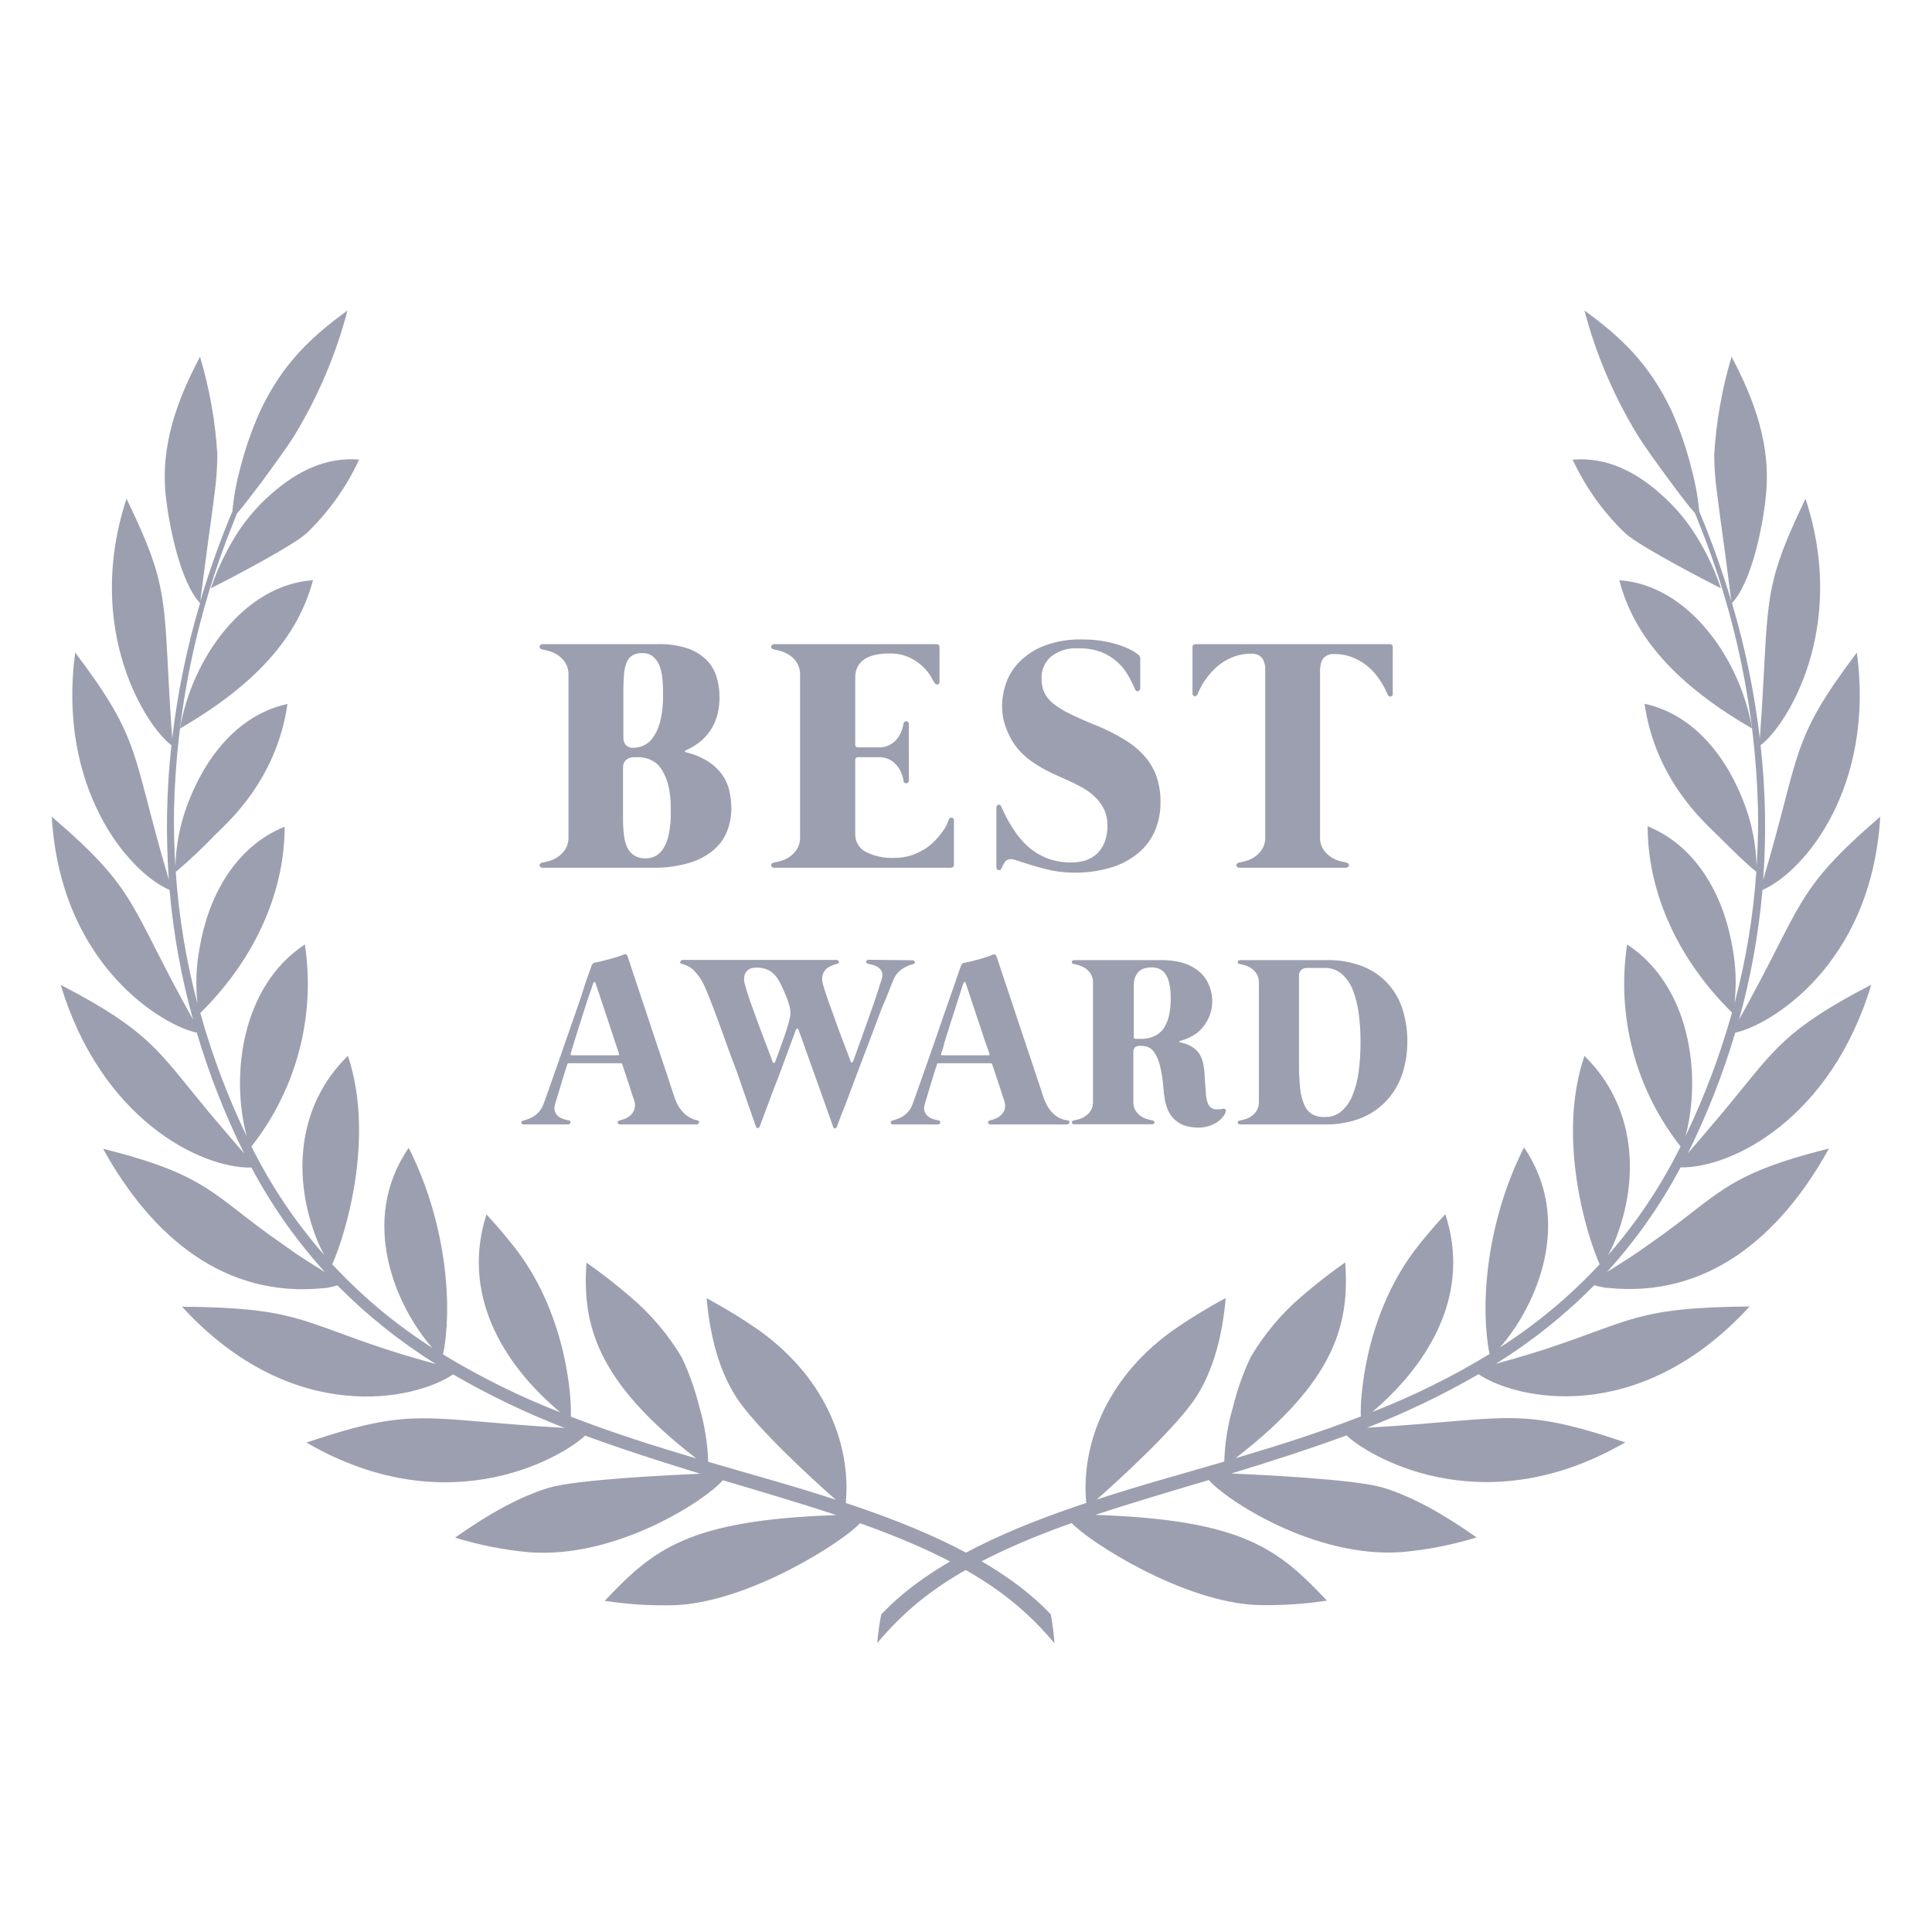 <svg width="112" height="112" viewBox="0 0 112 112" fill="none" xmlns="http://www.w3.org/2000/svg">
<path d="M60.919 93.59C57.947 90.444 53.072 88.469 49.029 87.128C49.336 83.962 48.011 80.032 44.098 77.189C43.093 76.484 42.046 75.84 40.964 75.259C41.162 77.516 41.703 79.451 42.648 80.945C43.706 82.629 46.986 85.658 48.448 86.942C45.988 86.135 43.682 85.513 41.053 84.741C41.02 83.667 40.849 82.602 40.544 81.571C40.301 80.578 39.959 79.612 39.522 78.688C38.725 77.353 37.711 76.16 36.521 75.158C35.715 74.46 34.872 73.805 33.997 73.195C33.763 76.68 34.47 80 40.362 84.547C37.903 83.816 35.516 83.065 33.092 82.124C33.149 81.236 32.915 76.414 29.987 72.516C29.272 71.576 28.622 70.857 28.202 70.4C26.748 74.919 29.026 78.982 32.483 81.878C30.123 80.959 27.848 79.835 25.685 78.518C26.21 75.982 25.996 71.127 23.694 66.54C20.77 70.788 22.963 75.751 25.064 78.138C22.962 76.794 21.036 75.192 19.332 73.369L19.26 73.288C20.023 71.608 21.752 65.95 20.169 61.205C17.196 64.108 16.938 68.312 18.4 71.927C18.517 72.213 18.652 72.493 18.803 72.763C17.129 70.853 15.708 68.736 14.575 66.463C15.865 64.826 16.806 62.943 17.339 60.928C17.872 58.914 17.985 56.811 17.673 54.751C13.985 57.174 13.359 62.384 14.308 65.885C13.201 63.582 12.298 61.186 11.611 58.725C15.015 55.361 16.505 51.427 16.501 47.922C13.622 49.097 12.075 51.968 11.57 54.957C11.37 56.022 11.329 57.111 11.449 58.188C10.786 55.687 10.364 53.128 10.189 50.547C10.985 49.869 11.747 49.152 12.471 48.398C13.145 47.72 16.033 45.252 16.663 40.81C13.735 41.452 11.816 44.004 10.815 46.783C10.412 47.898 10.194 49.071 10.169 50.256C10.096 49.113 10.068 47.99 10.088 46.908C10.225 41.228 11.382 35.62 13.505 30.35C13.598 30.108 13.682 29.91 13.743 29.756C14.066 29.413 14.551 28.738 15.124 28C15.855 27.006 16.667 25.899 17.111 25.172C18.46 22.939 19.482 20.524 20.144 18C18.089 19.498 16.409 21.025 15.092 23.808C14.597 24.909 14.199 26.053 13.905 27.224C13.691 28.018 13.546 28.828 13.472 29.647C13.404 29.805 13.311 30.019 13.206 30.289C12.697 31.537 12.095 33.217 11.611 34.849C11.679 34.368 11.853 32.926 12.075 31.311C12.196 30.419 12.334 29.474 12.438 28.601C12.543 27.851 12.597 27.094 12.6 26.336C12.483 24.419 12.145 22.521 11.594 20.682C10.29 23.145 9.272 25.835 9.619 28.84C9.813 30.52 10.456 33.75 11.598 34.962C10.836 37.525 10.296 40.149 9.983 42.805C9.401 34.728 10.003 34.421 7.334 28.912C4.834 36.533 8.521 42.175 9.939 43.197C9.652 45.788 9.602 48.399 9.789 50.999C7.568 43.52 8.283 43.039 4.361 37.829C3.315 45.543 7.325 50.494 9.829 51.593C10.052 54.134 10.507 56.65 11.191 59.108C7.406 52.328 8.052 51.678 3 47.344C3.521 56.072 9.559 59.492 11.409 59.864C12.121 62.273 13.04 64.615 14.155 66.867C13.646 66.285 12.943 65.457 12.176 64.552C12.01 64.363 11.849 64.149 11.691 63.963C9.139 60.873 8.549 59.702 3.521 57.097C5.851 64.851 11.598 67.735 14.579 67.686C15.74 69.875 17.17 71.91 18.836 73.744L18.65 73.631C18.327 73.433 17.963 73.195 17.564 72.941C17.164 72.686 16.756 72.395 16.328 72.088C12.289 69.29 12.148 68.135 5.977 66.596C8.804 71.721 13.04 75.271 18.791 74.673C18.941 74.673 19.082 74.633 19.195 74.609C19.308 74.584 19.446 74.552 19.559 74.516C21.277 76.25 23.19 77.779 25.261 79.071C24.858 78.962 23.581 78.611 22.41 78.227C17.394 76.587 17.127 75.804 10.552 75.751C16.986 82.766 24.09 81.147 26.267 79.677C28.338 80.876 30.498 81.913 32.729 82.778C24.401 82.294 24.114 81.494 17.762 83.627C26.243 88.542 32.931 84.212 33.916 83.223C36.121 84.031 38.359 84.749 40.592 85.432C38.912 85.505 33.46 85.767 31.84 86.24C30.096 86.769 28.294 87.786 26.38 89.139C27.769 89.565 29.198 89.848 30.645 89.983C35.754 90.387 40.944 86.934 41.905 85.811C43.924 86.413 46.323 87.116 48.484 87.831C39.833 88.122 37.858 89.85 35.055 92.802C36.391 93.006 37.743 93.091 39.094 93.057C43.411 92.891 48.86 89.386 49.857 88.303C56.529 90.678 59.146 92.915 61.129 95.258C61.089 94.698 61.018 94.142 60.919 93.59Z" fill="#9C9FAF"/>
<path d="M10.435 42.231C15.787 39.134 17.471 36.109 18.149 33.633C14.123 33.904 11.114 38.213 10.435 42.231Z" fill="#9C9FAF"/>
<path d="M15.694 28.662C15.038 29.24 14.454 29.895 13.953 30.612C13.222 31.692 12.641 32.866 12.225 34.102C12.592 33.928 16.861 31.731 17.762 30.923C19.04 29.7 20.077 28.248 20.819 26.642C18.86 26.481 17.176 27.345 15.694 28.662Z" fill="#9C9FAF"/>
<path d="M51.085 93.59C54.053 90.444 58.932 88.469 62.971 87.128C62.668 83.962 63.989 80.032 67.902 77.189C68.914 76.48 69.968 75.832 71.056 75.247C70.859 77.504 70.317 79.439 69.376 80.933C68.318 82.617 65.039 85.646 63.577 86.93C66.032 86.123 68.342 85.501 70.972 84.729C71.004 83.655 71.175 82.589 71.48 81.559C71.723 80.566 72.066 79.6 72.502 78.675C73.286 77.343 74.287 76.15 75.463 75.146C76.27 74.449 77.113 73.794 77.987 73.183C78.221 76.668 77.514 79.988 71.622 84.535C74.085 83.804 76.468 83.053 78.891 82.112C78.835 81.224 79.073 76.402 81.997 72.504C82.712 71.563 83.366 70.845 83.786 70.388C85.269 74.895 82.979 78.938 79.554 81.854C81.914 80.935 84.188 79.811 86.351 78.494C85.83 75.957 86.044 71.103 88.346 66.515C91.254 70.764 89.057 75.715 86.953 78.114C89.045 76.776 90.963 75.182 92.659 73.369L92.732 73.288C91.977 71.608 90.236 65.95 91.852 61.213C94.824 64.116 95.083 68.32 93.617 71.935C93.499 72.222 93.364 72.501 93.213 72.771C94.883 70.859 96.299 68.739 97.425 66.463C96.135 64.826 95.194 62.943 94.661 60.928C94.128 58.914 94.015 56.811 94.327 54.751C98.015 57.174 98.645 62.36 97.712 65.861C98.817 63.557 99.718 61.161 100.406 58.701C97.001 55.337 95.515 51.403 95.515 47.898C98.378 49.073 99.925 51.936 100.434 54.933C100.633 55.998 100.672 57.087 100.551 58.163C101.215 55.667 101.638 53.112 101.815 50.535C101.29 50.131 100.406 49.254 99.529 48.386C98.859 47.708 95.971 45.24 95.337 40.798C98.269 41.44 100.184 43.992 101.189 46.771C101.588 47.886 101.805 49.059 101.831 50.244C101.904 49.101 101.936 47.978 101.912 46.896C101.776 41.216 100.618 35.608 98.495 30.338C98.403 30.096 98.322 29.898 98.257 29.744C97.938 29.401 97.429 28.726 96.88 27.987C96.145 26.994 95.337 25.887 94.893 25.16C93.54 22.932 92.516 20.521 91.852 18C93.903 19.498 95.584 21.025 96.9 23.808C97.391 24.909 97.784 26.053 98.071 27.224C98.286 28.018 98.432 28.828 98.507 29.647C98.572 29.805 98.665 30.019 98.77 30.289C99.279 31.537 99.881 33.217 100.365 34.849C100.297 34.368 100.127 32.926 99.901 31.311C99.78 30.419 99.646 29.474 99.541 28.601C99.433 27.851 99.378 27.094 99.376 26.336C99.493 24.419 99.831 22.521 100.381 20.682C101.686 23.145 102.704 25.835 102.36 28.84C102.187 30.52 101.545 33.75 100.406 34.962C101.164 37.526 101.705 40.15 102.021 42.805C102.603 34.728 102.021 34.421 104.667 28.912C107.171 36.533 103.479 42.175 102.062 43.197C102.351 45.787 102.403 48.399 102.215 50.999C104.436 43.52 103.721 43.039 107.643 37.829C108.689 45.543 104.675 50.494 102.171 51.593C101.95 54.134 101.495 56.65 100.814 59.108C104.598 52.328 103.968 51.678 109 47.344C108.483 56.072 102.441 59.492 100.595 59.864C99.88 62.268 98.962 64.606 97.849 66.855C98.358 66.273 99.061 65.445 99.824 64.54C99.99 64.351 100.151 64.136 100.313 63.951C102.865 60.861 103.455 59.69 108.479 57.085C106.149 64.839 100.402 67.723 97.425 67.674C96.262 69.863 94.831 71.898 93.164 73.732L93.354 73.619C93.677 73.421 94.037 73.183 94.436 72.928C94.836 72.674 95.244 72.383 95.676 72.076C99.715 69.278 99.852 68.123 106.024 66.584C103.196 71.709 98.96 75.259 93.209 74.661C93.059 74.661 92.918 74.621 92.785 74.596C92.651 74.572 92.538 74.54 92.425 74.504C90.707 76.239 88.792 77.768 86.719 79.059C87.122 78.95 88.399 78.599 89.574 78.215C94.586 76.575 94.853 75.792 101.427 75.739C94.994 82.754 87.89 81.135 85.713 79.665C83.642 80.863 81.481 81.9 79.251 82.766C87.575 82.282 87.861 81.482 94.218 83.615C85.737 88.529 79.049 84.2 78.064 83.211C75.858 84.018 73.621 84.737 71.383 85.42C73.064 85.492 78.52 85.755 80.139 86.228C81.884 86.757 83.681 87.774 85.6 89.127C84.209 89.553 82.779 89.836 81.331 89.971C76.222 90.375 71.036 86.922 70.075 85.799C68.056 86.401 65.657 87.104 63.496 87.819C72.143 88.109 74.122 89.838 76.925 92.79C75.588 92.993 74.237 93.079 72.886 93.045C68.573 92.879 63.12 89.374 62.127 88.291C55.455 90.666 52.838 92.903 50.855 95.246C50.901 94.69 50.977 94.137 51.085 93.59Z" fill="#9C9FAF"/>
<path d="M101.569 42.231C96.213 39.138 94.529 36.113 93.871 33.638C97.881 33.904 100.886 38.213 101.569 42.231Z" fill="#9C9FAF"/>
<path d="M96.294 28.662C96.951 29.239 97.536 29.894 98.035 30.613C98.767 31.692 99.349 32.865 99.763 34.102C99.4 33.928 95.127 31.731 94.23 30.927C92.952 29.703 91.914 28.252 91.169 26.647C93.144 26.481 94.828 27.345 96.294 28.662Z" fill="#9C9FAF"/>
<path d="M40.443 64.952C40.458 64.955 40.473 64.961 40.486 64.969C40.499 64.977 40.511 64.988 40.52 65.001C40.53 65.025 40.53 65.053 40.52 65.078C40.516 65.106 40.502 65.132 40.479 65.15C40.465 65.162 40.449 65.171 40.432 65.177C40.415 65.183 40.396 65.184 40.378 65.183H35.936C35.906 65.184 35.877 65.174 35.855 65.154C35.836 65.137 35.822 65.115 35.814 65.09C35.808 65.078 35.805 65.065 35.805 65.051C35.805 65.038 35.808 65.025 35.814 65.013C35.84 64.984 35.874 64.965 35.911 64.956L36.162 64.88C36.288 64.839 36.405 64.776 36.509 64.694C36.622 64.6 36.709 64.479 36.764 64.343C36.83 64.163 36.83 63.965 36.764 63.785C36.739 63.725 36.707 63.632 36.667 63.511C36.626 63.389 36.586 63.252 36.537 63.107C36.489 62.961 36.44 62.804 36.388 62.646C36.335 62.489 36.283 62.343 36.242 62.21L36.13 61.867C36.097 61.774 36.077 61.718 36.073 61.697C36.069 61.68 36.059 61.665 36.045 61.654C36.031 61.643 36.014 61.637 35.996 61.637H32.971C32.953 61.634 32.934 61.639 32.918 61.649C32.902 61.659 32.891 61.675 32.886 61.693C32.886 61.75 32.838 61.843 32.797 61.972C32.757 62.101 32.713 62.255 32.66 62.416C32.608 62.578 32.555 62.755 32.503 62.937C32.45 63.119 32.398 63.285 32.349 63.442C32.301 63.599 32.26 63.733 32.224 63.846C32.188 63.959 32.172 64.036 32.167 64.068C32.124 64.208 32.133 64.358 32.192 64.492C32.241 64.597 32.318 64.686 32.414 64.751C32.507 64.812 32.609 64.859 32.717 64.888L32.983 64.956C33 64.959 33.017 64.965 33.031 64.974C33.046 64.983 33.058 64.995 33.068 65.009C33.078 65.035 33.078 65.064 33.068 65.09C33.065 65.103 33.06 65.115 33.052 65.126C33.045 65.138 33.035 65.147 33.024 65.154C33 65.174 32.97 65.184 32.939 65.183H30.346C30.314 65.185 30.282 65.175 30.257 65.154C30.239 65.139 30.226 65.117 30.221 65.094C30.222 65.067 30.23 65.04 30.245 65.017C30.254 65.003 30.266 64.991 30.28 64.982C30.294 64.973 30.309 64.967 30.326 64.965C30.448 64.932 30.568 64.892 30.685 64.843C30.802 64.799 30.912 64.739 31.012 64.666C31.116 64.591 31.209 64.501 31.287 64.399C31.376 64.288 31.447 64.164 31.497 64.032C31.525 63.963 31.586 63.793 31.679 63.531C31.772 63.268 31.889 62.937 32.026 62.55C32.163 62.162 32.313 61.742 32.478 61.261L32.975 59.831C33.141 59.351 33.302 58.878 33.464 58.422C33.626 57.966 33.767 57.554 33.868 57.211C33.969 56.867 34.09 56.564 34.167 56.342C34.243 56.12 34.288 56.003 34.292 55.991C34.305 55.946 34.328 55.904 34.361 55.87C34.398 55.831 34.448 55.806 34.502 55.801L34.861 55.724L35.265 55.619L35.714 55.494C35.851 55.454 35.986 55.405 36.117 55.349C36.169 55.317 36.232 55.306 36.291 55.32C36.333 55.347 36.364 55.387 36.38 55.434L36.497 55.785C36.57 56.007 36.663 56.298 36.784 56.649C36.905 57.001 37.038 57.412 37.188 57.861C37.337 58.309 37.495 58.785 37.656 59.27C37.818 59.755 37.979 60.235 38.137 60.716C38.294 61.197 38.444 61.637 38.581 62.037C38.718 62.436 38.827 62.78 38.92 63.07L39.118 63.66C39.181 63.844 39.265 64.02 39.368 64.185C39.459 64.325 39.566 64.452 39.688 64.565C39.795 64.666 39.918 64.751 40.051 64.815C40.175 64.879 40.306 64.925 40.443 64.952ZM33.084 61.084C33.06 61.144 33.084 61.176 33.141 61.176H35.827C35.883 61.176 35.903 61.148 35.883 61.092C35.863 61.035 35.859 61.007 35.819 60.886C35.778 60.764 35.726 60.599 35.657 60.405L35.439 59.743C35.358 59.5 35.277 59.25 35.193 59L34.946 58.261C34.865 58.018 34.793 57.8 34.732 57.61L34.575 57.15C34.534 57.033 34.514 56.968 34.514 56.964C34.513 56.957 34.511 56.951 34.507 56.945C34.503 56.939 34.499 56.934 34.493 56.93C34.487 56.926 34.481 56.924 34.474 56.923C34.467 56.922 34.46 56.922 34.453 56.924C34.44 56.925 34.428 56.93 34.417 56.939C34.407 56.948 34.4 56.959 34.397 56.972C34.397 56.972 34.364 57.069 34.312 57.231L34.098 57.849C34.017 58.103 33.928 58.382 33.827 58.689C33.726 58.995 33.633 59.303 33.537 59.601C33.44 59.9 33.351 60.187 33.27 60.449C33.189 60.712 33.137 60.926 33.084 61.084Z" fill="#9C9FAF"/>
<path d="M52.906 55.668C52.921 55.667 52.936 55.669 52.95 55.673C52.963 55.678 52.976 55.686 52.987 55.696C52.998 55.703 53.007 55.713 53.014 55.724C53.021 55.735 53.026 55.748 53.027 55.761C53.037 55.785 53.037 55.813 53.027 55.837C53.008 55.863 52.979 55.881 52.947 55.886C52.706 55.946 52.477 56.048 52.272 56.189C52.054 56.347 51.886 56.564 51.788 56.815C51.723 56.968 51.634 57.182 51.525 57.465C51.416 57.748 51.287 58.071 51.121 58.438L50.665 59.65C50.503 60.078 50.334 60.518 50.168 60.962C50.002 61.406 49.829 61.847 49.667 62.283C49.506 62.719 49.348 63.131 49.203 63.519C49.057 63.906 48.928 64.254 48.799 64.565C48.67 64.876 48.589 65.13 48.516 65.316C48.508 65.34 48.494 65.362 48.475 65.379C48.456 65.396 48.432 65.408 48.407 65.413C48.359 65.413 48.322 65.388 48.298 65.324C48.274 65.259 48.205 65.045 48.124 64.831L47.858 64.08C47.757 63.801 47.648 63.498 47.535 63.175C47.422 62.852 47.304 62.533 47.191 62.214C47.078 61.895 46.969 61.584 46.86 61.285C46.751 60.986 46.654 60.72 46.574 60.478C46.493 60.235 46.424 60.074 46.368 59.916C46.311 59.759 46.287 59.69 46.283 59.674C46.279 59.658 46.238 59.621 46.21 59.625C46.182 59.63 46.157 59.654 46.141 59.694L45.737 60.781C45.6 61.148 45.463 61.516 45.334 61.875C45.204 62.234 45.067 62.59 44.93 62.937C44.792 63.284 44.679 63.603 44.566 63.902C44.453 64.201 44.356 64.468 44.263 64.71C44.17 64.952 44.098 65.15 44.041 65.304C44.033 65.328 44.019 65.35 44 65.367C43.981 65.384 43.957 65.395 43.932 65.401C43.884 65.401 43.847 65.376 43.823 65.312L43.581 64.621L43.238 63.636C43.108 63.272 42.971 62.88 42.834 62.469C42.696 62.057 42.523 61.616 42.369 61.213C42.216 60.809 42.066 60.368 41.917 59.957L41.489 58.789C41.355 58.434 41.234 58.115 41.121 57.836C41.008 57.558 40.919 57.336 40.843 57.174C40.703 56.842 40.501 56.539 40.249 56.282C40.05 56.079 39.796 55.938 39.518 55.878C39.502 55.877 39.487 55.873 39.474 55.865C39.461 55.857 39.449 55.846 39.441 55.833C39.431 55.807 39.431 55.779 39.441 55.752C39.446 55.724 39.462 55.698 39.486 55.68C39.499 55.668 39.514 55.659 39.531 55.653C39.547 55.648 39.565 55.646 39.583 55.648H48.5C48.515 55.647 48.529 55.648 48.543 55.653C48.557 55.658 48.57 55.666 48.581 55.676C48.601 55.693 48.617 55.715 48.625 55.74C48.635 55.765 48.635 55.792 48.625 55.817C48.601 55.845 48.568 55.865 48.532 55.874L48.387 55.914C48.315 55.936 48.245 55.963 48.177 55.995C48.099 56.034 48.023 56.079 47.951 56.128C47.876 56.185 47.812 56.257 47.765 56.338C47.714 56.431 47.681 56.532 47.668 56.637C47.652 56.773 47.664 56.91 47.704 57.041C47.753 57.222 47.818 57.445 47.906 57.699C47.995 57.953 48.088 58.228 48.193 58.507C48.298 58.785 48.403 59.096 48.512 59.399C48.621 59.702 48.73 59.993 48.835 60.264C48.94 60.534 49.033 60.785 49.118 61.007C49.203 61.229 49.267 61.41 49.312 61.528C49.312 61.572 49.356 61.592 49.389 61.588C49.404 61.586 49.418 61.578 49.43 61.568C49.441 61.557 49.449 61.543 49.453 61.528C49.502 61.398 49.57 61.213 49.655 60.97C49.74 60.728 49.841 60.461 49.946 60.163L50.281 59.226L50.62 58.264C50.725 57.953 50.826 57.667 50.911 57.396C50.996 57.126 51.069 56.907 51.121 56.734C51.168 56.603 51.168 56.461 51.121 56.33C51.072 56.225 50.995 56.136 50.899 56.072C50.803 56.008 50.696 55.961 50.584 55.934L50.309 55.865C50.276 55.859 50.246 55.84 50.224 55.813C50.215 55.787 50.215 55.758 50.224 55.732C50.228 55.707 50.241 55.684 50.261 55.668C50.286 55.647 50.318 55.637 50.35 55.639L52.906 55.668ZM44.934 61.564C44.962 61.483 45.007 61.37 45.059 61.225C45.111 61.079 45.172 60.914 45.241 60.732L45.443 60.158C45.515 59.957 45.576 59.755 45.633 59.581C45.689 59.407 45.737 59.234 45.77 59.084C45.801 58.971 45.821 58.855 45.826 58.737C45.823 58.601 45.804 58.465 45.77 58.333C45.73 58.185 45.683 58.04 45.629 57.897C45.576 57.756 45.519 57.622 45.463 57.493C45.406 57.364 45.362 57.271 45.33 57.19C45.255 57.019 45.164 56.856 45.059 56.702C44.968 56.571 44.86 56.454 44.736 56.354C44.615 56.264 44.478 56.197 44.332 56.156C44.168 56.11 43.998 56.089 43.827 56.092C43.727 56.092 43.627 56.108 43.532 56.14C43.437 56.171 43.352 56.226 43.286 56.302C43.213 56.388 43.166 56.493 43.149 56.605C43.122 56.761 43.135 56.922 43.185 57.073C43.233 57.255 43.298 57.477 43.383 57.731C43.468 57.986 43.561 58.26 43.666 58.539C43.771 58.818 43.876 59.129 43.989 59.432C44.102 59.734 44.211 60.025 44.316 60.296C44.421 60.566 44.514 60.817 44.599 61.039C44.683 61.261 44.748 61.443 44.792 61.56C44.792 61.604 44.837 61.624 44.869 61.62C44.884 61.618 44.898 61.611 44.91 61.602C44.921 61.592 44.929 61.578 44.934 61.564Z" fill="#9C9FAF"/>
<path d="M61.917 64.952C61.932 64.954 61.947 64.96 61.961 64.968C61.974 64.977 61.985 64.988 61.993 65.001C62.003 65.025 62.003 65.053 61.993 65.078C61.988 65.106 61.972 65.132 61.949 65.15C61.936 65.162 61.921 65.171 61.904 65.176C61.887 65.182 61.87 65.184 61.852 65.183H57.41C57.395 65.183 57.38 65.181 57.366 65.177C57.352 65.172 57.34 65.164 57.329 65.154C57.307 65.138 57.291 65.116 57.284 65.09C57.275 65.065 57.275 65.038 57.284 65.013C57.309 64.985 57.341 64.965 57.377 64.956L57.628 64.88C57.754 64.84 57.872 64.777 57.975 64.694C58.089 64.6 58.178 64.479 58.233 64.343C58.292 64.16 58.283 63.962 58.209 63.785L58.116 63.511C58.076 63.389 58.032 63.252 57.987 63.107L57.834 62.646L57.688 62.21C57.648 62.077 57.608 61.964 57.575 61.867C57.543 61.77 57.523 61.718 57.519 61.697C57.515 61.68 57.505 61.664 57.491 61.653C57.477 61.642 57.46 61.636 57.442 61.637H54.401C54.382 61.635 54.364 61.64 54.348 61.65C54.333 61.66 54.321 61.675 54.316 61.693C54.316 61.75 54.267 61.843 54.227 61.972C54.187 62.101 54.142 62.255 54.09 62.416C54.037 62.578 53.985 62.755 53.932 62.937C53.88 63.119 53.827 63.284 53.779 63.442C53.73 63.599 53.694 63.733 53.658 63.846C53.633 63.919 53.613 63.993 53.597 64.068C53.558 64.193 53.56 64.328 53.605 64.451C53.649 64.574 53.733 64.68 53.843 64.75C53.936 64.812 54.039 64.859 54.146 64.888L54.417 64.956C54.45 64.963 54.48 64.982 54.502 65.009C54.51 65.035 54.51 65.063 54.502 65.09C54.496 65.115 54.482 65.138 54.461 65.154C54.438 65.174 54.407 65.184 54.377 65.183H51.764C51.731 65.184 51.7 65.174 51.675 65.154C51.665 65.147 51.658 65.138 51.652 65.127C51.647 65.117 51.643 65.106 51.642 65.094C51.634 65.069 51.634 65.042 51.642 65.017C51.661 64.99 51.69 64.971 51.723 64.965C51.845 64.932 51.965 64.891 52.083 64.843C52.199 64.799 52.309 64.739 52.41 64.666C52.631 64.507 52.8 64.287 52.894 64.032C52.923 63.963 52.983 63.793 53.076 63.531C53.169 63.268 53.286 62.937 53.423 62.549L53.876 61.261C54.04 60.793 54.206 60.316 54.373 59.831L54.861 58.422C55.023 57.962 55.164 57.558 55.285 57.21C55.406 56.851 55.507 56.564 55.584 56.342C55.661 56.12 55.705 56.003 55.709 55.991C55.725 55.946 55.75 55.905 55.782 55.87C55.819 55.837 55.866 55.817 55.915 55.813L56.275 55.736L56.679 55.631L57.103 55.506C57.24 55.466 57.375 55.417 57.507 55.361C57.558 55.329 57.621 55.319 57.68 55.333C57.722 55.359 57.753 55.399 57.769 55.446C57.769 55.446 57.813 55.579 57.886 55.797C57.959 56.015 58.056 56.31 58.177 56.661C58.298 57.013 58.431 57.425 58.581 57.873C58.73 58.321 58.888 58.798 59.049 59.282L59.534 60.728C59.691 61.209 59.841 61.649 59.974 62.049L60.318 63.083C60.41 63.369 60.475 63.567 60.515 63.672C60.577 63.857 60.661 64.033 60.766 64.197C60.855 64.336 60.96 64.464 61.081 64.577C61.19 64.677 61.312 64.761 61.444 64.827C61.594 64.893 61.754 64.936 61.917 64.952ZM54.558 61.083C54.534 61.144 54.558 61.176 54.615 61.176H57.305C57.361 61.176 57.377 61.148 57.361 61.092C57.345 61.035 57.333 61.007 57.292 60.886L57.119 60.405C57.05 60.207 56.977 60.001 56.901 59.743L56.65 58.999C56.566 58.749 56.485 58.503 56.404 58.261C56.323 58.018 56.255 57.8 56.19 57.61C56.125 57.42 56.073 57.267 56.036 57.15C56 57.033 55.976 56.968 55.976 56.964C55.973 56.951 55.965 56.939 55.954 56.932C55.942 56.924 55.929 56.921 55.915 56.924C55.901 56.924 55.888 56.929 55.877 56.938C55.866 56.947 55.858 56.959 55.855 56.972C55.855 56.972 55.822 57.069 55.77 57.231L55.572 57.849L55.305 58.689L55.011 59.601C54.914 59.906 54.825 60.188 54.744 60.449C54.696 60.712 54.611 60.926 54.558 61.083Z" fill="#9C9FAF"/>
<path d="M70.85 64.286C70.901 64.266 70.957 64.266 71.008 64.286C71.06 64.31 71.072 64.371 71.048 64.46C71.014 64.579 70.952 64.688 70.866 64.779C70.767 64.893 70.651 64.992 70.523 65.073C70.375 65.166 70.215 65.239 70.047 65.288C69.859 65.342 69.664 65.37 69.469 65.368C69.293 65.368 69.117 65.352 68.944 65.32C68.771 65.288 68.604 65.231 68.447 65.15C68.113 64.976 67.85 64.69 67.704 64.343C67.623 64.156 67.565 63.961 67.531 63.761C67.486 63.513 67.455 63.262 67.438 63.01C67.408 62.572 67.338 62.138 67.228 61.714C67.163 61.457 67.055 61.214 66.909 60.995C66.816 60.855 66.681 60.748 66.525 60.688C66.394 60.648 66.258 60.627 66.121 60.627C66.003 60.614 65.885 60.646 65.79 60.716C65.721 60.807 65.689 60.921 65.701 61.035V63.862C65.692 64.051 65.739 64.238 65.838 64.399C65.925 64.528 66.038 64.638 66.169 64.722C66.281 64.798 66.406 64.854 66.537 64.888C66.662 64.92 66.751 64.94 66.808 64.948C66.843 64.957 66.875 64.975 66.9 65.001C66.911 65.009 66.919 65.02 66.924 65.033C66.93 65.046 66.931 65.06 66.929 65.073C66.928 65.087 66.925 65.1 66.918 65.112C66.912 65.124 66.903 65.134 66.892 65.142C66.878 65.154 66.861 65.163 66.843 65.169C66.825 65.174 66.806 65.176 66.787 65.174H62.276C62.257 65.177 62.238 65.175 62.22 65.169C62.202 65.164 62.185 65.154 62.171 65.142C62.15 65.125 62.135 65.101 62.131 65.073C62.13 65.06 62.132 65.047 62.137 65.034C62.142 65.022 62.15 65.01 62.159 65.001C62.185 64.974 62.219 64.956 62.256 64.948C62.346 64.933 62.435 64.913 62.523 64.888C62.655 64.854 62.78 64.798 62.894 64.722C63.025 64.639 63.136 64.529 63.221 64.399C63.322 64.239 63.371 64.051 63.362 63.862V56.972C63.37 56.784 63.321 56.599 63.221 56.439C63.136 56.309 63.025 56.199 62.894 56.116C62.78 56.042 62.654 55.986 62.523 55.95C62.401 55.918 62.312 55.894 62.256 55.886C62.238 55.885 62.22 55.881 62.203 55.873C62.186 55.866 62.171 55.855 62.159 55.841C62.141 55.819 62.131 55.79 62.131 55.761C62.135 55.734 62.15 55.709 62.171 55.692C62.201 55.669 62.238 55.657 62.276 55.66H66.622H67.43C67.684 55.664 67.938 55.687 68.189 55.728C68.437 55.772 68.68 55.844 68.912 55.942C69.152 56.049 69.374 56.192 69.57 56.366C69.745 56.523 69.891 56.711 69.998 56.92C70.223 57.348 70.314 57.833 70.261 58.313C70.187 58.923 69.882 59.481 69.409 59.872C69.113 60.087 68.78 60.245 68.427 60.34C68.391 60.34 68.371 60.365 68.367 60.385C68.362 60.405 68.367 60.417 68.407 60.425L68.605 60.474C68.715 60.502 68.822 60.541 68.924 60.591C69.05 60.648 69.169 60.723 69.275 60.813C69.396 60.909 69.497 61.028 69.57 61.164C69.68 61.369 69.751 61.592 69.78 61.822C69.822 62.102 69.846 62.384 69.853 62.667C69.873 62.99 69.893 63.26 69.913 63.474C69.924 63.648 69.964 63.818 70.03 63.979C70.064 64.067 70.121 64.144 70.196 64.201C70.26 64.249 70.333 64.283 70.41 64.302C70.485 64.314 70.561 64.314 70.636 64.302C70.708 64.308 70.78 64.303 70.85 64.286ZM65.871 60.223H66.274C66.425 60.212 66.574 60.185 66.719 60.142C66.873 60.094 67.019 60.022 67.151 59.928C67.3 59.82 67.425 59.683 67.518 59.525C67.635 59.316 67.721 59.092 67.773 58.858C67.84 58.533 67.871 58.201 67.866 57.869C67.872 57.584 67.846 57.3 67.789 57.021C67.751 56.825 67.676 56.638 67.567 56.471C67.481 56.338 67.357 56.232 67.211 56.169C67.063 56.107 66.904 56.076 66.743 56.08C66.606 56.08 66.471 56.099 66.339 56.136C66.215 56.173 66.101 56.24 66.008 56.33C65.915 56.427 65.844 56.543 65.798 56.669C65.746 56.831 65.721 57 65.725 57.17V60.086C65.693 60.171 65.745 60.223 65.854 60.223H65.871Z" fill="#9C9FAF"/>
<path d="M76.929 55.66C77.641 55.642 78.349 55.767 79.013 56.027C79.566 56.247 80.061 56.589 80.463 57.029C80.85 57.459 81.14 57.969 81.311 58.523C81.497 59.122 81.589 59.746 81.585 60.373C81.59 61.01 81.492 61.644 81.294 62.251C81.107 62.815 80.804 63.335 80.406 63.777C79.995 64.225 79.49 64.577 78.928 64.807C78.258 65.07 77.543 65.198 76.824 65.183H71.892C71.874 65.185 71.855 65.183 71.836 65.177C71.818 65.172 71.802 65.163 71.787 65.15C71.766 65.133 71.752 65.109 71.747 65.082C71.746 65.068 71.749 65.055 71.753 65.042C71.758 65.03 71.766 65.018 71.775 65.009C71.801 64.982 71.835 64.964 71.872 64.956C71.962 64.941 72.051 64.921 72.139 64.896C72.271 64.862 72.397 64.806 72.51 64.73C72.641 64.647 72.753 64.537 72.837 64.407C72.938 64.246 72.987 64.059 72.979 63.87V56.972C72.986 56.784 72.937 56.599 72.837 56.439C72.753 56.309 72.641 56.199 72.51 56.116C72.396 56.042 72.27 55.986 72.139 55.95C72.017 55.918 71.929 55.894 71.872 55.886C71.854 55.885 71.836 55.881 71.819 55.873C71.802 55.866 71.788 55.855 71.775 55.841C71.757 55.819 71.747 55.79 71.747 55.761C71.752 55.734 71.766 55.709 71.787 55.692C71.817 55.669 71.855 55.657 71.892 55.66H76.929ZM76.816 64.754C77.159 64.763 77.493 64.647 77.757 64.427C78.035 64.181 78.254 63.875 78.395 63.531C78.575 63.092 78.697 62.632 78.758 62.162C78.835 61.585 78.873 61.003 78.871 60.421C78.875 59.85 78.838 59.279 78.762 58.713C78.701 58.255 78.586 57.806 78.419 57.376C78.287 57.038 78.08 56.734 77.813 56.488C77.567 56.269 77.256 56.138 76.929 56.112H76.698H76.379H75.778C75.715 56.108 75.653 56.116 75.594 56.136C75.535 56.156 75.481 56.188 75.434 56.229C75.391 56.27 75.356 56.319 75.334 56.374C75.312 56.429 75.302 56.489 75.305 56.548V61.822C75.302 62.276 75.327 62.729 75.382 63.179C75.415 63.495 75.5 63.803 75.632 64.092C75.729 64.309 75.891 64.49 76.097 64.609C76.32 64.719 76.567 64.769 76.816 64.754Z" fill="#9C9FAF"/>
<path d="M39.772 43.613C40.232 43.719 40.67 43.902 41.069 44.154C41.384 44.359 41.658 44.62 41.877 44.925C42.069 45.203 42.206 45.516 42.281 45.846C42.358 46.178 42.398 46.519 42.398 46.86C42.4 47.31 42.317 47.756 42.155 48.176C41.987 48.602 41.716 48.979 41.368 49.275C40.952 49.622 40.467 49.878 39.946 50.026C39.247 50.227 38.521 50.321 37.794 50.305H31.477C31.425 50.309 31.373 50.295 31.331 50.264C31.302 50.24 31.283 50.205 31.279 50.167C31.277 50.149 31.28 50.13 31.286 50.113C31.292 50.095 31.302 50.079 31.315 50.066C31.353 50.032 31.399 50.008 31.449 49.998C31.525 49.998 31.647 49.957 31.812 49.917C31.992 49.87 32.162 49.794 32.317 49.691C32.493 49.575 32.644 49.425 32.761 49.251C32.9 49.033 32.967 48.777 32.955 48.52V39.13C32.966 38.874 32.898 38.62 32.761 38.403C32.646 38.226 32.495 38.076 32.317 37.963C32.161 37.863 31.991 37.787 31.812 37.737C31.648 37.694 31.527 37.665 31.449 37.652C31.398 37.648 31.35 37.625 31.315 37.587C31.302 37.573 31.293 37.556 31.287 37.538C31.28 37.52 31.278 37.501 31.279 37.482C31.283 37.444 31.302 37.409 31.331 37.385C31.373 37.353 31.425 37.337 31.477 37.341H38.161C38.732 37.326 39.301 37.408 39.845 37.583C40.255 37.718 40.628 37.943 40.94 38.242C41.214 38.514 41.418 38.849 41.533 39.219C41.656 39.611 41.716 40.02 41.711 40.43C41.71 40.728 41.679 41.024 41.618 41.315C41.553 41.611 41.444 41.895 41.295 42.159C41.136 42.441 40.931 42.695 40.689 42.91C40.408 43.153 40.093 43.352 39.752 43.5C39.716 43.5 39.7 43.54 39.704 43.56C39.708 43.58 39.752 43.601 39.772 43.613ZM36.138 42.769C36.131 42.925 36.184 43.078 36.287 43.197C36.343 43.251 36.411 43.294 36.484 43.321C36.558 43.348 36.637 43.359 36.715 43.354C36.905 43.349 37.093 43.309 37.268 43.237C37.493 43.144 37.687 42.99 37.83 42.793C38.03 42.511 38.177 42.195 38.262 41.86C38.392 41.347 38.45 40.818 38.436 40.289C38.436 40.01 38.436 39.724 38.407 39.437C38.391 39.17 38.339 38.907 38.254 38.653C38.181 38.436 38.054 38.24 37.886 38.084C37.703 37.926 37.465 37.846 37.224 37.862C37.029 37.854 36.835 37.899 36.663 37.991C36.511 38.085 36.394 38.227 36.331 38.395C36.247 38.604 36.195 38.824 36.178 39.049C36.154 39.308 36.138 39.611 36.138 39.958V42.769ZM37.418 49.759C37.637 49.767 37.854 49.712 38.044 49.602C38.205 49.496 38.342 49.359 38.448 49.198C38.564 49.019 38.651 48.823 38.706 48.617C38.767 48.405 38.81 48.189 38.836 47.97C38.863 47.763 38.879 47.554 38.884 47.344C38.884 47.145 38.884 46.975 38.884 46.836C38.889 46.429 38.85 46.022 38.767 45.624C38.707 45.333 38.604 45.052 38.46 44.792C38.359 44.586 38.219 44.402 38.048 44.251C37.906 44.142 37.748 44.055 37.579 43.992C37.433 43.942 37.281 43.91 37.127 43.895H36.768C36.596 43.886 36.427 43.943 36.295 44.053C36.238 44.106 36.193 44.17 36.162 44.242C36.132 44.314 36.116 44.391 36.117 44.469V47.482C36.116 47.796 36.135 48.111 36.174 48.423C36.197 48.672 36.263 48.915 36.368 49.142C36.458 49.327 36.597 49.484 36.772 49.594C36.961 49.71 37.18 49.768 37.402 49.759H37.418Z" fill="#9C9FAF"/>
<path d="M54.995 47.542C55.031 47.437 55.091 47.393 55.176 47.401C55.261 47.409 55.301 47.465 55.301 47.57V50.123C55.301 50.244 55.233 50.304 55.099 50.304H44.902C44.85 50.309 44.798 50.295 44.756 50.264C44.727 50.24 44.708 50.205 44.704 50.167C44.702 50.149 44.704 50.13 44.711 50.113C44.717 50.095 44.727 50.079 44.74 50.066C44.778 50.032 44.824 50.008 44.873 49.998C44.95 49.998 45.071 49.957 45.237 49.917C45.417 49.87 45.587 49.793 45.742 49.691C45.919 49.576 46.07 49.426 46.186 49.25C46.325 49.032 46.392 48.777 46.38 48.519V39.13C46.391 38.873 46.323 38.62 46.186 38.403C46.072 38.225 45.92 38.075 45.742 37.963C45.585 37.863 45.415 37.787 45.237 37.736C45.073 37.693 44.952 37.665 44.873 37.652C44.822 37.648 44.775 37.625 44.74 37.587C44.727 37.573 44.718 37.556 44.711 37.538C44.705 37.52 44.703 37.501 44.704 37.482C44.708 37.444 44.727 37.409 44.756 37.385C44.798 37.353 44.849 37.337 44.902 37.341H54.264C54.397 37.341 54.465 37.401 54.465 37.526V39.522C54.465 39.618 54.429 39.671 54.352 39.679C54.276 39.687 54.211 39.651 54.158 39.562C54.106 39.473 54.041 39.344 53.928 39.158C53.792 38.951 53.631 38.763 53.448 38.597C53.219 38.392 52.96 38.223 52.68 38.096C52.331 37.945 51.954 37.872 51.574 37.882C51.303 37.88 51.032 37.906 50.766 37.959C50.54 38.001 50.324 38.084 50.128 38.205C49.959 38.312 49.82 38.461 49.724 38.637C49.622 38.834 49.572 39.053 49.579 39.275V43.184C49.578 43.203 49.582 43.22 49.589 43.237C49.596 43.254 49.606 43.269 49.619 43.281C49.632 43.296 49.647 43.307 49.664 43.315C49.682 43.323 49.701 43.326 49.72 43.326H50.931C51.178 43.337 51.422 43.277 51.634 43.152C51.806 43.05 51.953 42.913 52.066 42.748C52.166 42.609 52.242 42.455 52.293 42.292C52.337 42.139 52.365 42.025 52.381 41.949C52.381 41.927 52.386 41.905 52.397 41.886C52.408 41.867 52.423 41.851 52.442 41.84C52.472 41.818 52.51 41.808 52.547 41.811C52.566 41.812 52.584 41.816 52.601 41.825C52.618 41.833 52.632 41.845 52.644 41.86C52.659 41.875 52.67 41.894 52.678 41.914C52.686 41.934 52.689 41.956 52.688 41.977V45.244C52.689 45.266 52.686 45.287 52.678 45.307C52.67 45.327 52.659 45.346 52.644 45.361C52.632 45.376 52.618 45.388 52.601 45.397C52.584 45.405 52.566 45.409 52.547 45.41C52.51 45.413 52.472 45.403 52.442 45.382C52.423 45.37 52.408 45.354 52.397 45.335C52.386 45.316 52.381 45.294 52.381 45.272C52.381 45.196 52.337 45.083 52.293 44.929C52.242 44.766 52.166 44.612 52.066 44.473C51.953 44.309 51.806 44.171 51.634 44.069C51.422 43.944 51.178 43.884 50.931 43.895H49.72C49.701 43.895 49.682 43.898 49.664 43.906C49.647 43.914 49.632 43.925 49.619 43.94C49.606 43.952 49.596 43.967 49.589 43.984C49.582 44.001 49.578 44.019 49.579 44.037V48.338C49.572 48.549 49.623 48.758 49.728 48.941C49.833 49.124 49.987 49.275 50.172 49.376C50.696 49.64 51.279 49.763 51.864 49.731C52.185 49.734 52.504 49.686 52.809 49.59C53.078 49.504 53.336 49.386 53.577 49.238C53.794 49.106 53.993 48.948 54.171 48.766C54.326 48.607 54.47 48.439 54.603 48.261C54.708 48.124 54.801 47.978 54.881 47.825C54.922 47.691 54.966 47.599 54.995 47.542Z" fill="#9C9FAF"/>
<path d="M57.761 50.26V46.839C57.761 46.73 57.797 46.67 57.874 46.654C57.951 46.638 58.007 46.654 58.048 46.763C58.256 47.249 58.509 47.716 58.803 48.156C59.052 48.536 59.356 48.877 59.703 49.17C60.029 49.437 60.398 49.646 60.794 49.788C61.22 49.933 61.668 50.004 62.119 49.998C62.392 50 62.665 49.961 62.926 49.88C63.169 49.801 63.392 49.672 63.581 49.501C63.778 49.315 63.932 49.089 64.033 48.839C64.15 48.528 64.206 48.197 64.199 47.865C64.205 47.54 64.139 47.217 64.005 46.92C63.872 46.65 63.693 46.406 63.476 46.197C63.249 45.981 62.995 45.795 62.72 45.644C62.438 45.486 62.151 45.345 61.856 45.216C61.561 45.087 61.21 44.929 60.891 44.776C60.572 44.623 60.264 44.447 59.97 44.251C59.677 44.061 59.406 43.839 59.162 43.588C58.918 43.332 58.712 43.04 58.553 42.724C58.409 42.449 58.295 42.159 58.213 41.86C58.132 41.562 58.091 41.255 58.092 40.947C58.095 40.479 58.177 40.015 58.334 39.574C58.504 39.102 58.781 38.675 59.142 38.326C59.549 37.928 60.035 37.62 60.568 37.422C61.261 37.169 61.995 37.05 62.733 37.07C63.206 37.064 63.678 37.107 64.142 37.199C64.482 37.268 64.816 37.364 65.14 37.486C65.352 37.566 65.556 37.666 65.749 37.785C65.832 37.837 65.911 37.894 65.988 37.955C66.022 37.976 66.05 38.006 66.069 38.041C66.089 38.077 66.1 38.116 66.101 38.157V39.901C66.102 39.942 66.089 39.982 66.064 40.014C66.043 40.04 66.013 40.057 65.98 40.063C65.948 40.07 65.915 40.07 65.883 40.063C65.847 40.041 65.82 40.009 65.806 39.97C65.68 39.675 65.535 39.387 65.374 39.11C65.207 38.825 64.995 38.569 64.744 38.354C64.47 38.111 64.154 37.919 63.811 37.789C63.388 37.642 62.942 37.573 62.494 37.583C61.936 37.548 61.384 37.716 60.939 38.056C60.755 38.212 60.609 38.408 60.512 38.629C60.416 38.85 60.371 39.091 60.382 39.332C60.375 39.609 60.427 39.884 60.535 40.139C60.656 40.393 60.834 40.614 61.056 40.786C61.362 41.023 61.692 41.226 62.042 41.391C62.446 41.593 62.967 41.819 63.589 42.07C64.142 42.295 64.675 42.565 65.184 42.878C65.615 43.132 66.004 43.451 66.339 43.823C66.649 44.168 66.888 44.572 67.042 45.01C67.206 45.498 67.285 46.01 67.276 46.524C67.28 47.068 67.177 47.608 66.973 48.112C66.769 48.607 66.453 49.048 66.048 49.4C65.588 49.794 65.052 50.091 64.473 50.272C63.749 50.495 62.994 50.602 62.236 50.587C61.691 50.587 61.148 50.518 60.62 50.381C60.087 50.244 59.57 50.09 59.069 49.925L58.839 49.848C58.761 49.824 58.679 49.81 58.597 49.808C58.533 49.804 58.47 49.816 58.411 49.842C58.353 49.868 58.302 49.908 58.262 49.957C58.183 50.074 58.115 50.199 58.06 50.329C58.049 50.366 58.025 50.398 57.993 50.419C57.96 50.44 57.92 50.448 57.882 50.442C57.801 50.418 57.761 50.361 57.761 50.26Z" fill="#9C9FAF"/>
<path d="M80.741 37.526V40.212C80.741 40.313 80.697 40.37 80.616 40.378C80.535 40.386 80.471 40.341 80.434 40.24L80.297 39.946C80.219 39.785 80.13 39.63 80.03 39.481C79.909 39.294 79.774 39.116 79.626 38.948C79.451 38.758 79.254 38.589 79.041 38.443C78.806 38.286 78.552 38.158 78.286 38.064C77.985 37.962 77.67 37.911 77.353 37.914C77.214 37.908 77.076 37.933 76.949 37.987C76.852 38.031 76.768 38.097 76.703 38.181C76.641 38.266 76.598 38.362 76.573 38.463C76.549 38.574 76.533 38.686 76.525 38.799V48.519C76.513 48.777 76.58 49.033 76.719 49.25C76.838 49.425 76.99 49.575 77.167 49.691C77.32 49.793 77.489 49.87 77.668 49.917C77.837 49.957 77.959 49.985 78.035 49.998C78.084 50.008 78.129 50.032 78.165 50.066C78.178 50.079 78.188 50.095 78.194 50.113C78.2 50.13 78.203 50.149 78.201 50.167C78.197 50.205 78.178 50.24 78.148 50.264C78.108 50.294 78.057 50.309 78.007 50.304H71.864C71.814 50.309 71.763 50.294 71.723 50.264C71.693 50.24 71.674 50.205 71.67 50.167C71.668 50.149 71.671 50.13 71.677 50.113C71.683 50.095 71.693 50.079 71.707 50.066C71.742 50.032 71.787 50.008 71.836 49.998C71.913 49.998 72.034 49.957 72.203 49.917C72.383 49.87 72.554 49.793 72.708 49.691C72.884 49.575 73.035 49.425 73.152 49.25C73.291 49.033 73.359 48.777 73.346 48.519V45.62C73.346 45.107 73.346 44.582 73.346 44.041C73.346 43.499 73.346 42.966 73.346 42.425V39.194C73.346 39.037 73.346 38.875 73.346 38.718C73.339 38.579 73.309 38.443 73.257 38.314C73.207 38.191 73.121 38.085 73.011 38.011C72.869 37.924 72.704 37.883 72.538 37.894C72.219 37.891 71.901 37.941 71.597 38.043C71.33 38.136 71.076 38.264 70.842 38.423C70.63 38.569 70.435 38.738 70.261 38.928C70.107 39.095 69.965 39.273 69.837 39.461C69.736 39.61 69.646 39.765 69.566 39.925C69.515 40.02 69.472 40.118 69.437 40.22C69.396 40.321 69.336 40.37 69.251 40.358C69.166 40.345 69.13 40.293 69.13 40.192V37.526C69.13 37.401 69.195 37.341 69.328 37.341H80.543C80.672 37.341 80.741 37.385 80.741 37.526Z" fill="#9C9FAF"/>
</svg>
